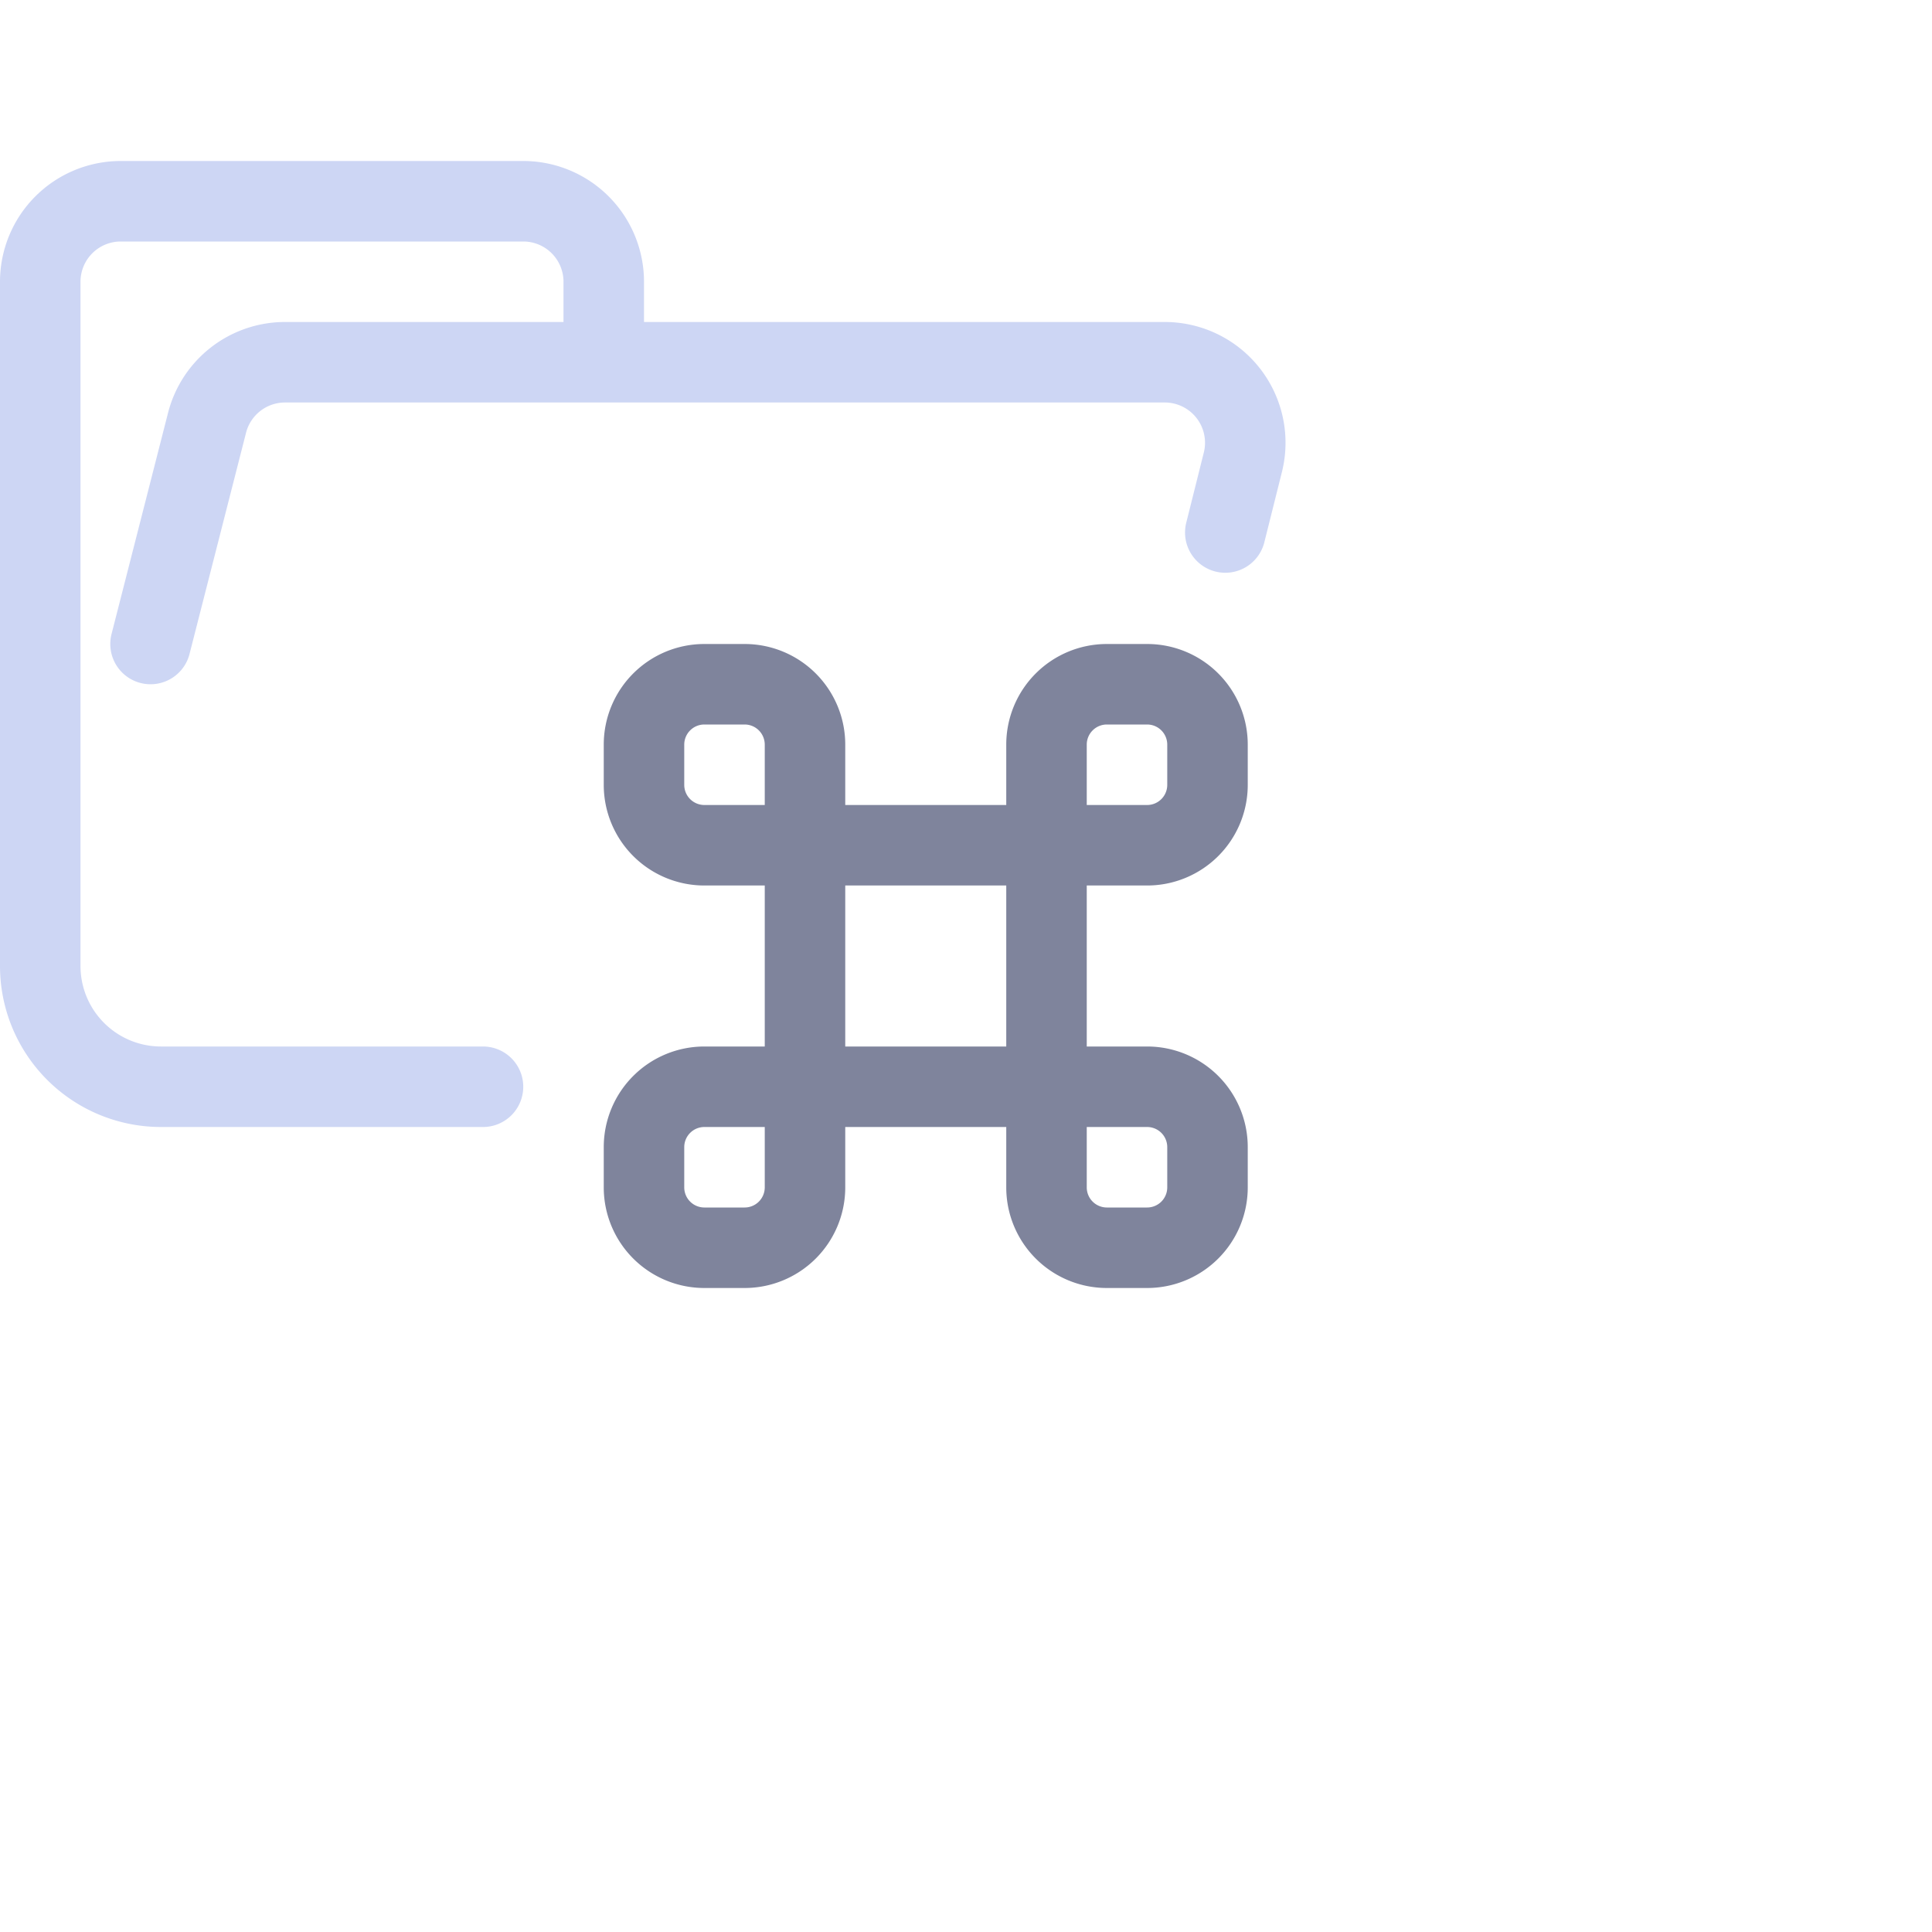 <?xml version='1.0' encoding='UTF-8'?>
<svg xmlns="http://www.w3.org/2000/svg" viewBox="0 0 24 24">
  <g fill="none" stroke-linecap="round" stroke-linejoin="round">
    <path stroke="#cdd6f4" d="m1.87 8 .7-2.74a1 1 0 01.96-.76h10.94a1 1 0 01.97 1.24l-.219.875M6 13.5H2A1.5 1.5 0 01.5 12V3.5a1 1 0 011-1h5a1 1 0 011 1v1"/>
    <path stroke="#7f849c" d="M14.25 13.5a.75.75 0 01.75.75v.5a.75.75 0 01-.75.75h-.5a.75.75 0 01-.75-.75v-5.5a.75.75 0 01.75-.75h.5a.75.75 0 01.75.75v.5a.75.75 0 01-.75.75h-5.5A.75.75 0 018 9.75v-.5a.75.75 0 01.75-.75h.5a.75.75 0 01.75.75v5.5a.75.75 0 01-.75.75h-.5a.75.75 0 01-.75-.75v-.5a.75.75 0 01.75-.75h5z"/>
  </g>
</svg>
